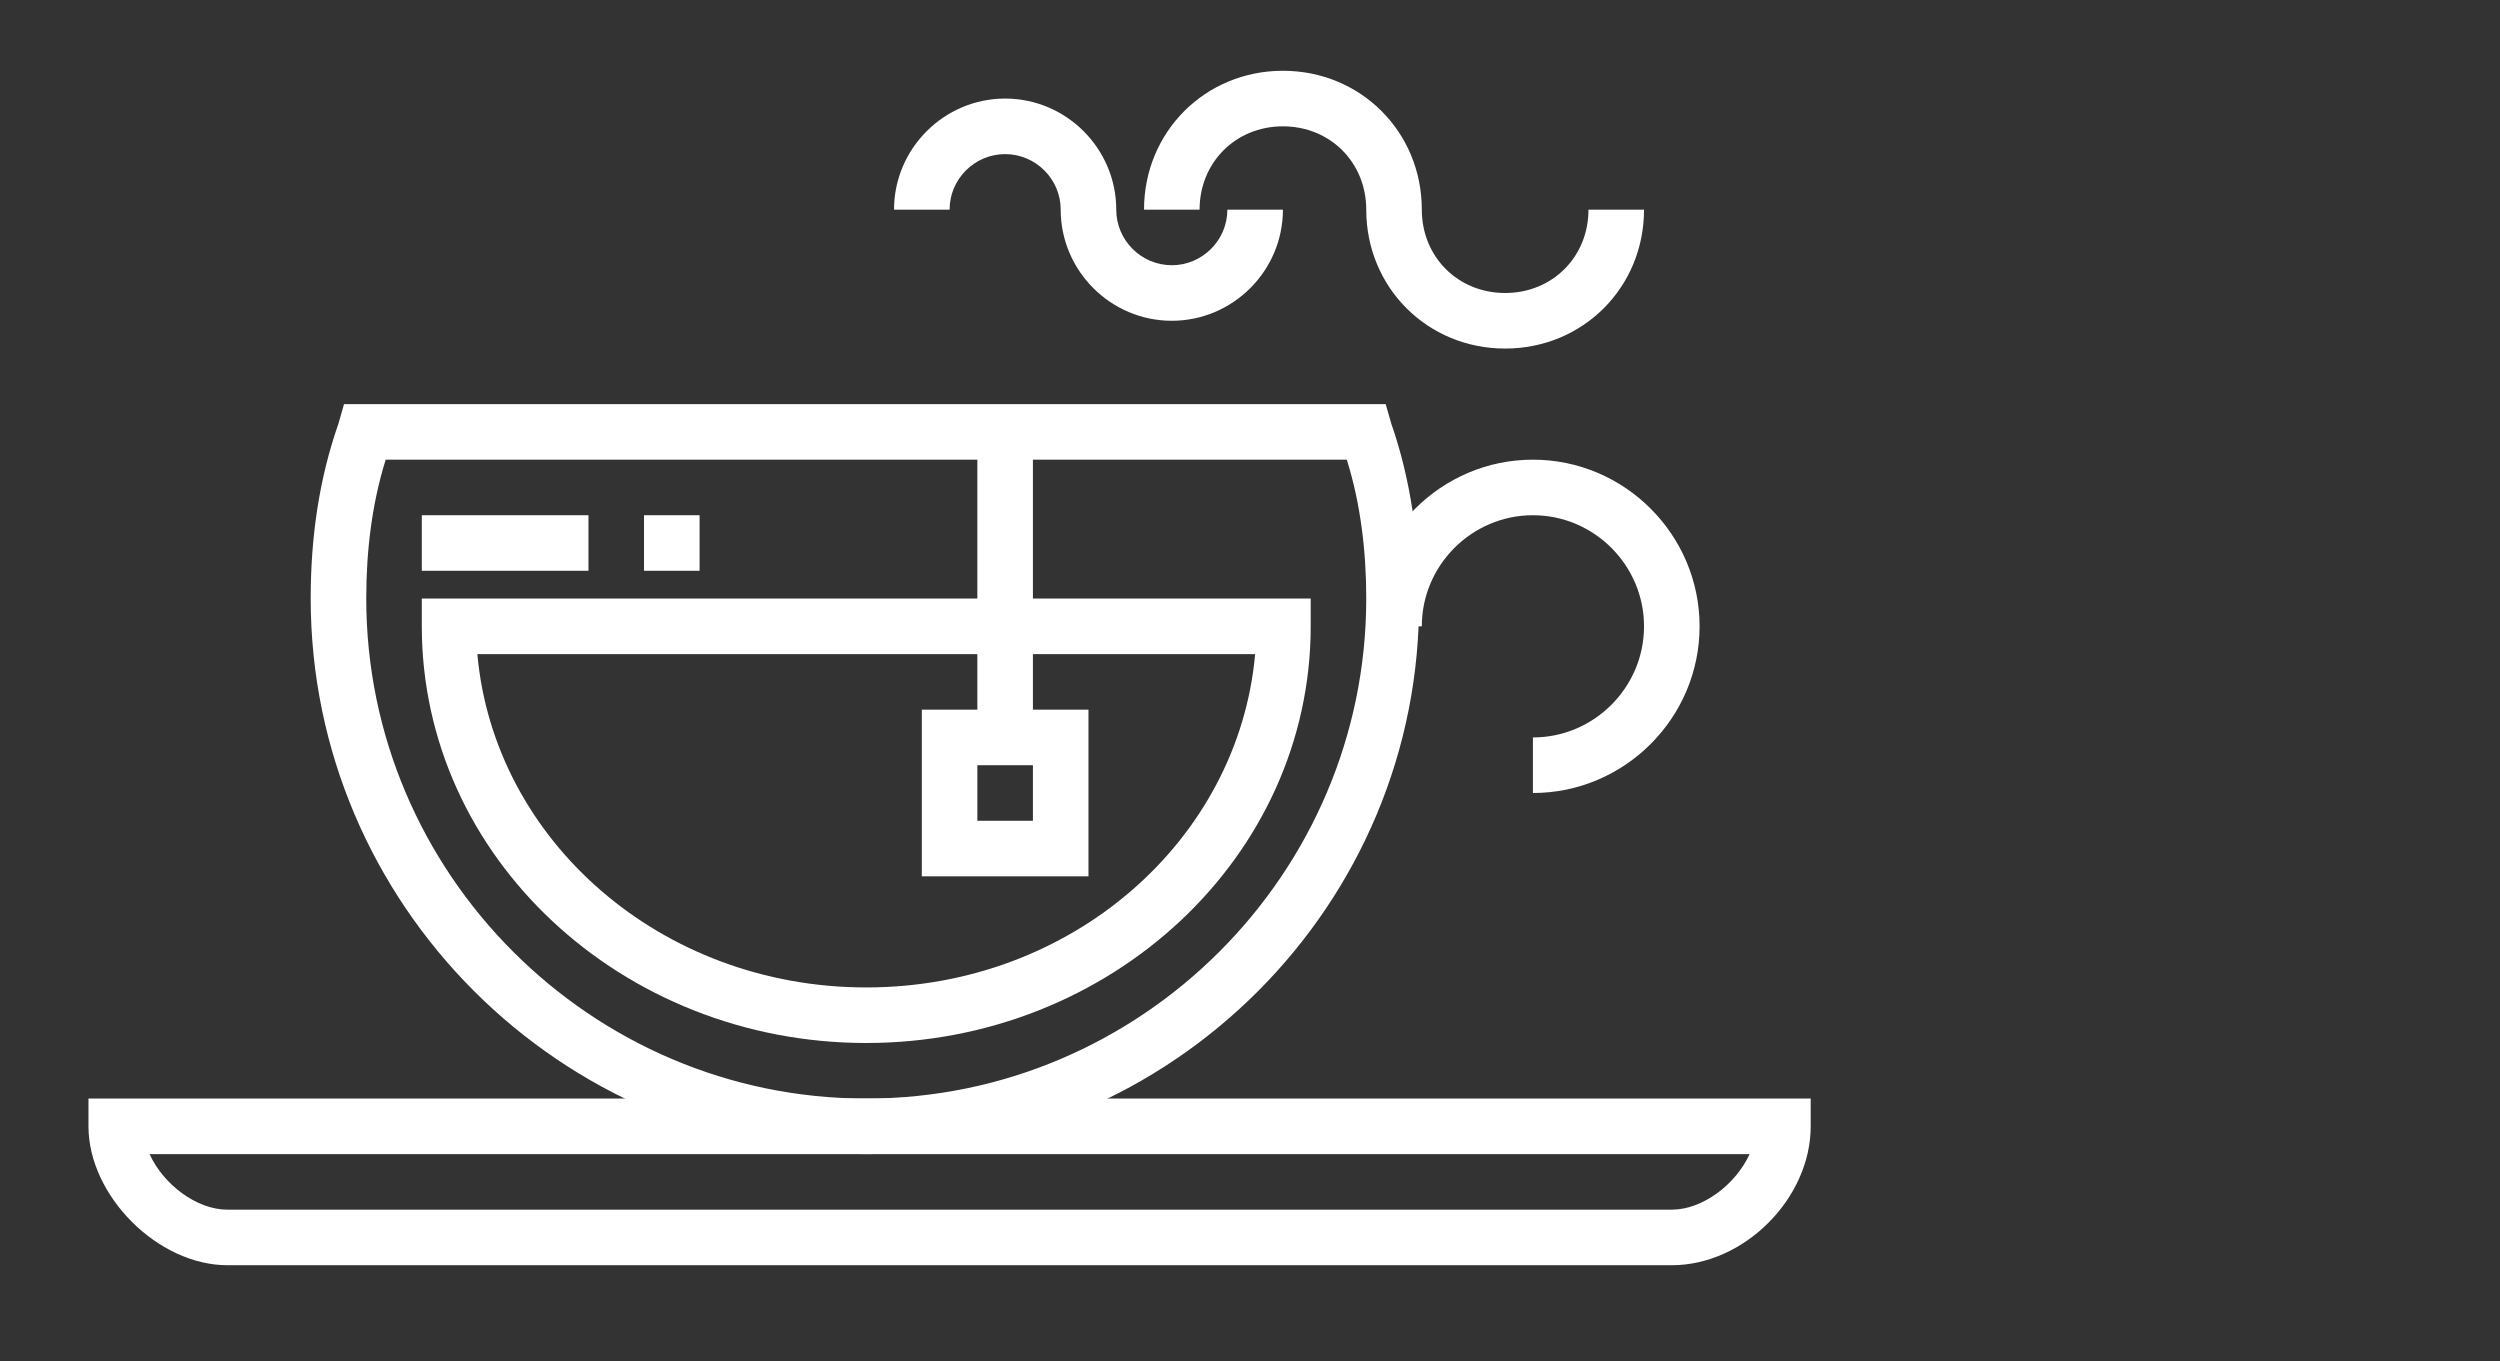 <svg enable-background="new 0 0 64 64" version="1.1" xml:space="preserve" xmlns="http://www.w3.org/2000/svg" xmlns:xlink="http://www.w3.org/1999/xlink" width="90" height="49" style=""><rect width="100%" height="100%" fill="#333333" stroke="none"/><rect id="backgroundrect" width="100%" height="100%" x="0" y="0" fill="none" stroke="none" style="" class=""/><g class="currentLayer" style=""><title>Layer 1</title><g id="svg_1" class=""><g id="svg_2"><path d="M60.185,45.548 H8.185 c-2.5,0 -5,-2.5 -5,-5 v-1 l62,0 v1 C65.185,43.148 62.785,45.548 60.185,45.548 zM5.385,41.548 c0.5,1.1 1.7,2 2.8,2 h52 c1.1,0 2.3,-0.9 2.8,-2 L5.385,41.548 z" fill="#ffffff" id="svg_3"/></g><g id="svg_4"><path d="M42.185,11.548 c-2.2,0 -4,-1.8 -4,-4 c0,-1.1 -0.9,-2 -2,-2 c-1.1,0 -2,0.9 -2,2 h-2 c0,-2.2 1.8,-4 4,-4 c2.2,0 4,1.8 4,4 c0,1.1 0.9,2 2,2 s2,-0.9 2,-2 h2 C46.185,9.748 44.385,11.548 42.185,11.548 z" fill="#ffffff" id="svg_5"/></g><g id="svg_6"><path d="M54.185,12.548 c-2.8,0 -5,-2.2 -5,-5 c0,-1.7 -1.3,-3 -3,-3 s-3,1.3 -3,3 h-2 c0,-2.8 2.2,-5 5,-5 s5,2.2 5,5 c0,1.7 1.3,3 3,3 s3,-1.3 3,-3 h2 C59.185,10.348 56.985,12.548 54.185,12.548 z" fill="#ffffff" id="svg_7"/></g><g id="svg_8"><path d="M31.185,41.548 C20.185,41.548 11.185,32.548 11.185,21.548 c0,-2.2 0.3,-4.3 1,-6.3 l0.2,-0.7 l37.5,0 l0.2,0.7 c0.7,2 1,4.2 1,6.3 C51.185,32.548 42.185,41.548 31.185,41.548 zM13.885,16.548 c-0.5,1.6 -0.7,3.3 -0.7,5 c0,9.9 8.1,18 18,18 c9.9,0 18,-8.1 18,-18 c0,-1.7 -0.2,-3.4 -0.7,-5 L13.885,16.548 z" fill="#ffffff" id="svg_9"/></g><g id="svg_10"><path d="M31.185,37.548 c-8.8,0 -16,-6.7 -16,-15 v-1 h32 v1 C47.185,30.848 39.985,37.548 31.185,37.548 zM17.185,23.548 c0.6,6.7 6.6,12 14,12 s13.4,-5.3 14,-12 H17.185 z" fill="#ffffff" id="svg_11"/></g><g id="svg_12"><path d="M55.185,28.548 v-2 c2.2,0 4,-1.8 4,-4 c0,-2.2 -1.8,-4 -4,-4 s-4,1.8 -4,4 h-2 c0,-3.3 2.7,-6 6,-6 s6,2.7 6,6 S58.485,28.548 55.185,28.548 z" fill="#ffffff" id="svg_13"/></g><g id="svg_14"><rect fill="#ffffff" height="11" width="2" x="35.185" y="15.548" id="svg_15"/></g><g id="svg_16"><path d="M39.185,31.548 h-6 v-6 h6 V31.548 zM35.185,29.548 h2 v-2 h-2 V29.548 z" fill="#ffffff" id="svg_17"/></g><g id="svg_18"><rect fill="#ffffff" height="2" width="6" x="15.185" y="18.548" id="svg_19"/></g><g id="svg_20"><rect fill="#ffffff" height="2" width="2" x="23.185" y="18.548" id="svg_21"/></g></g></g></svg>